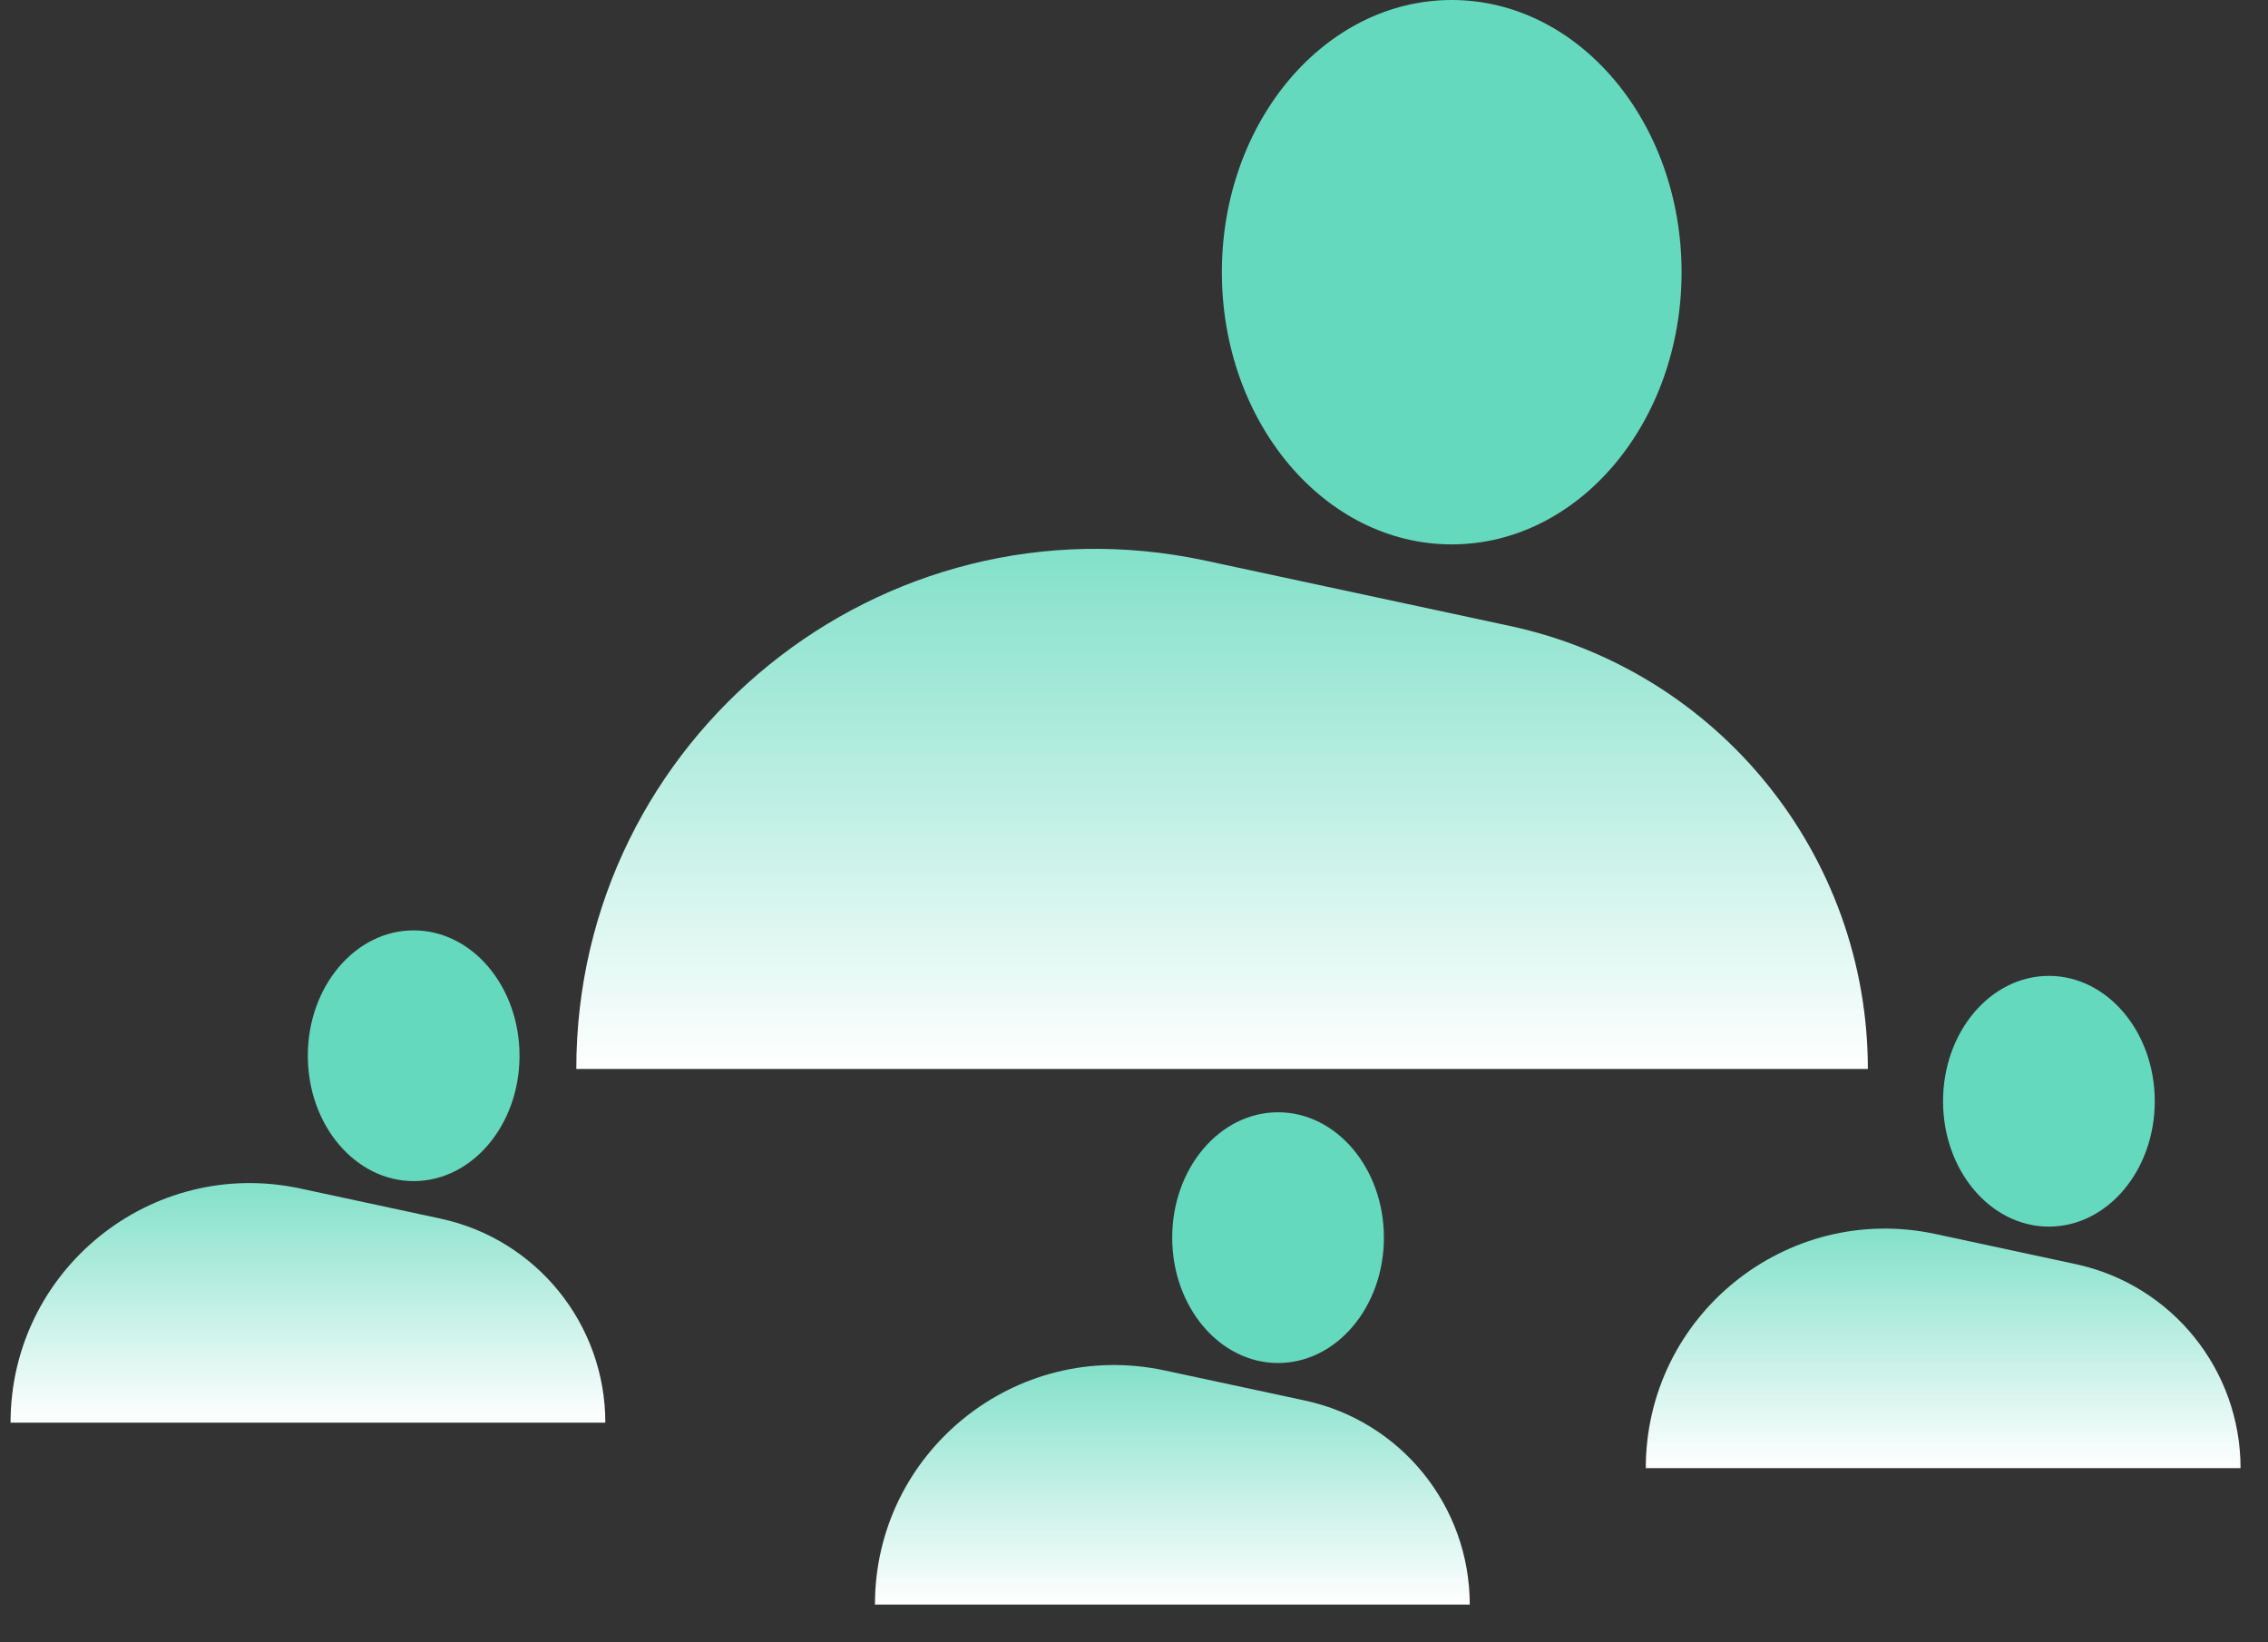 <svg width="58" height="42" viewBox="0 0 58 42" fill="none" xmlns="http://www.w3.org/2000/svg">
<rect x="0" y="0" width="58" height="42" fill="#333333" stroke="none"/>
<ellipse cx="37.125" cy="6.961" rx="5.878" ry="6.961" fill="#65D9BD"/>
<path d="M14.738 27.338C14.738 18.871 22.546 12.56 30.825 14.337L38.61 16.007C43.951 17.154 47.767 21.875 47.767 27.338H14.738Z" fill="url(#paint0_linear_354_7868)"/>
<ellipse cx="10.579" cy="26.999" rx="2.707" ry="3.206" fill="#65D9BD"/>
<path d="M0.27 36.382C0.27 32.483 3.865 29.576 7.678 30.394L11.263 31.164C13.723 31.692 15.48 33.866 15.48 36.382H0.27Z" fill="url(#paint1_linear_354_7868)"/>
<ellipse cx="32.684" cy="31.651" rx="2.707" ry="3.206" fill="#65D9BD"/>
<path d="M22.375 41.034C22.375 37.135 25.971 34.229 29.783 35.047L33.368 35.816C35.828 36.344 37.586 38.518 37.586 41.034H22.375Z" fill="url(#paint2_linear_354_7868)"/>
<ellipse cx="52.397" cy="28.163" rx="2.707" ry="3.206" fill="#65D9BD"/>
<path d="M42.088 37.546C42.088 33.647 45.684 30.74 49.496 31.558L53.081 32.328C55.541 32.856 57.298 35.03 57.298 37.546H42.088Z" fill="url(#paint3_linear_354_7868)"/>
<defs>
<linearGradient id="paint0_linear_354_7868" x1="31.252" y1="10.885" x2="31.252" y2="27.338" gradientUnits="userSpaceOnUse">
<stop stop-color="#65D9BD"/>
<stop offset="1" stop-color="white"/>
</linearGradient>
<linearGradient id="paint1_linear_354_7868" x1="7.875" y1="28.805" x2="7.875" y2="36.382" gradientUnits="userSpaceOnUse">
<stop stop-color="#65D9BD"/>
<stop offset="1" stop-color="white"/>
</linearGradient>
<linearGradient id="paint2_linear_354_7868" x1="29.98" y1="33.457" x2="29.98" y2="41.034" gradientUnits="userSpaceOnUse">
<stop stop-color="#65D9BD"/>
<stop offset="1" stop-color="white"/>
</linearGradient>
<linearGradient id="paint3_linear_354_7868" x1="49.693" y1="29.969" x2="49.693" y2="37.546" gradientUnits="userSpaceOnUse">
<stop stop-color="#65D9BD"/>
<stop offset="1" stop-color="white"/>
</linearGradient>
</defs>
</svg>
